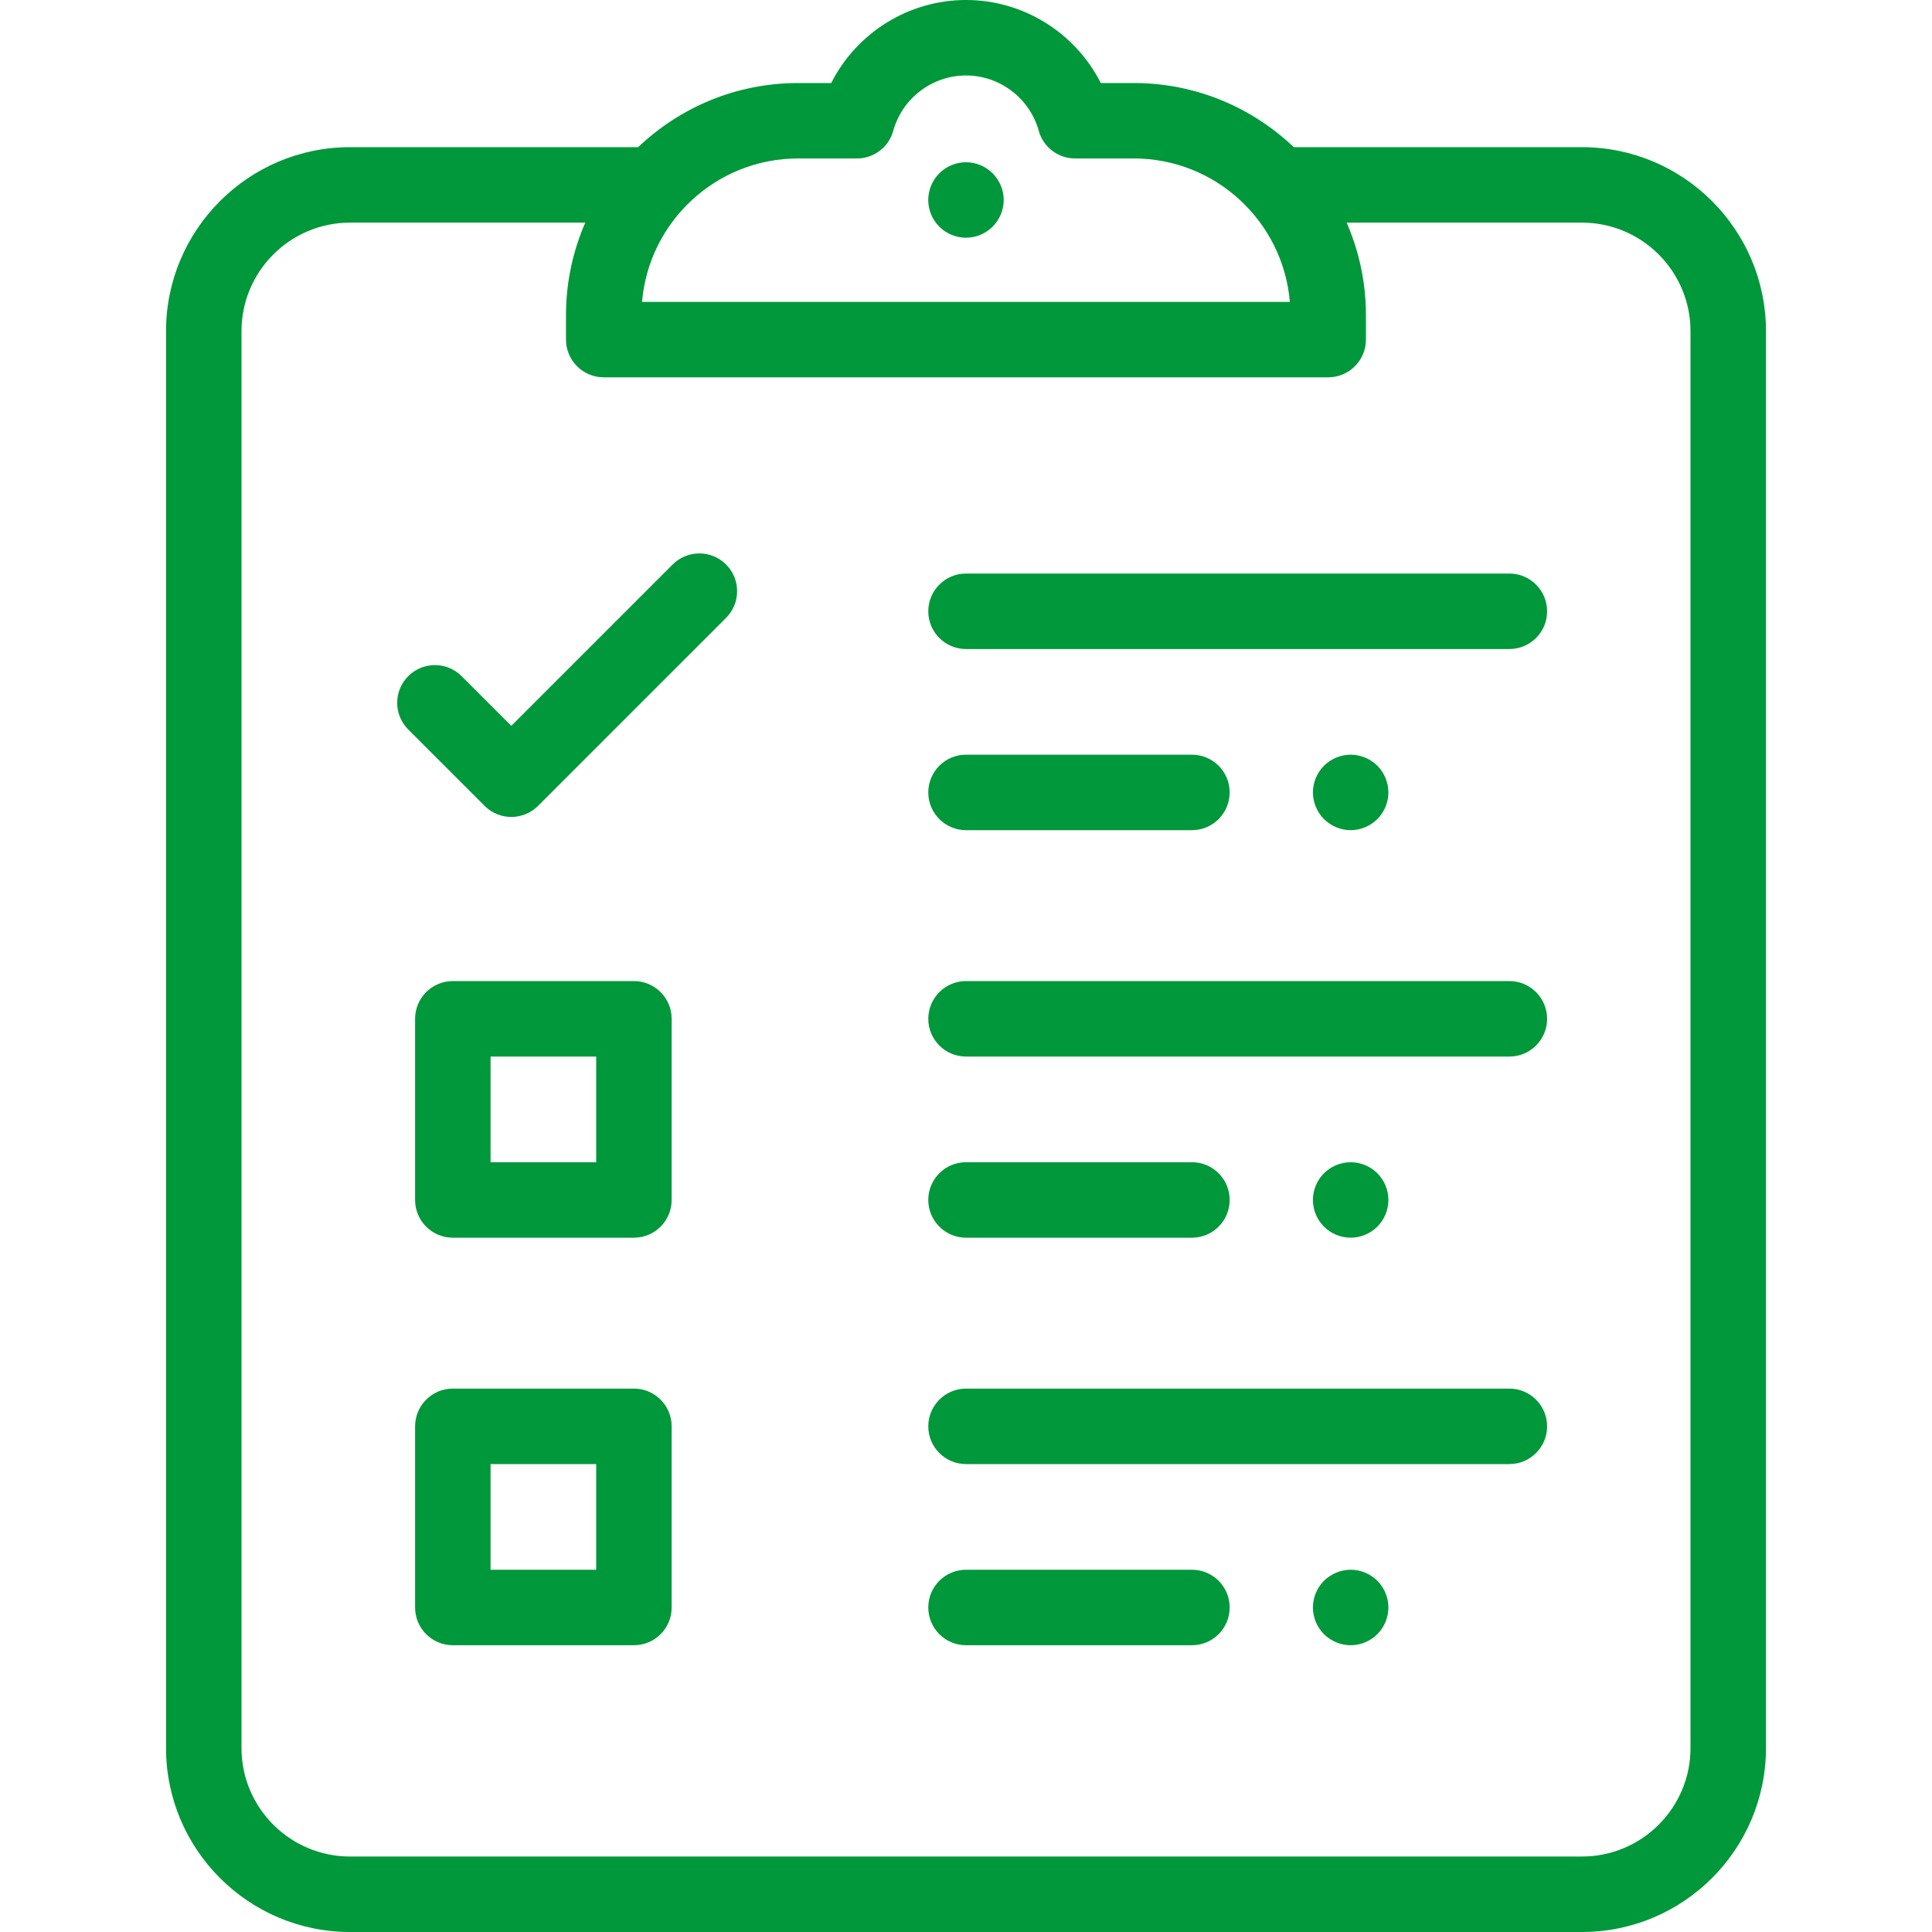 <svg width="46" height="46" viewBox="0 0 46 46" fill="none" xmlns="http://www.w3.org/2000/svg">
<path d="M35.938 13.656H23C22.504 13.656 22.102 14.059 22.102 14.555C22.102 15.051 22.504 15.453 23 15.453H35.938C36.434 15.453 36.836 15.051 36.836 14.555C36.836 14.059 36.434 13.656 35.938 13.656Z" fill="#00983A"/>
<path d="M32.794 18.232C32.627 18.065 32.395 17.969 32.159 17.969C31.922 17.969 31.691 18.065 31.523 18.232C31.356 18.399 31.26 18.631 31.26 18.867C31.26 19.104 31.356 19.335 31.523 19.502C31.691 19.669 31.922 19.766 32.159 19.766C32.395 19.766 32.627 19.669 32.794 19.502C32.961 19.335 33.057 19.104 33.057 18.867C33.057 18.631 32.961 18.399 32.794 18.232Z" fill="#00983A"/>
<path d="M23.634 4.127C23.467 3.959 23.235 3.863 22.999 3.863C22.763 3.863 22.531 3.959 22.364 4.127C22.197 4.294 22.101 4.525 22.101 4.762C22.101 4.998 22.197 5.23 22.364 5.397C22.531 5.564 22.763 5.66 22.999 5.66C23.235 5.66 23.467 5.564 23.634 5.397C23.801 5.23 23.898 4.998 23.898 4.762C23.898 4.525 23.801 4.294 23.634 4.127Z" fill="#00983A"/>
<path d="M28.38 17.969H23C22.504 17.969 22.102 18.371 22.102 18.867C22.102 19.363 22.504 19.766 23 19.766H28.38C28.876 19.766 29.278 19.363 29.278 18.867C29.278 18.371 28.876 17.969 28.38 17.969Z" fill="#00983A"/>
<path d="M35.938 23.359H23C22.504 23.359 22.102 23.762 22.102 24.258C22.102 24.754 22.504 25.156 23 25.156H35.938C36.434 25.156 36.836 24.754 36.836 24.258C36.836 23.762 36.434 23.359 35.938 23.359Z" fill="#00983A"/>
<path d="M32.794 27.935C32.627 27.768 32.395 27.672 32.159 27.672C31.922 27.672 31.691 27.768 31.523 27.935C31.356 28.102 31.26 28.334 31.26 28.57C31.26 28.807 31.356 29.038 31.523 29.206C31.691 29.373 31.922 29.469 32.159 29.469C32.395 29.469 32.627 29.373 32.794 29.206C32.961 29.038 33.057 28.807 33.057 28.57C33.057 28.334 32.961 28.102 32.794 27.935Z" fill="#00983A"/>
<path d="M28.38 27.672H23C22.504 27.672 22.102 28.074 22.102 28.57C22.102 29.067 22.504 29.469 23 29.469H28.38C28.876 29.469 29.278 29.067 29.278 28.57C29.278 28.074 28.876 27.672 28.38 27.672Z" fill="#00983A"/>
<path d="M35.938 33.062H23C22.504 33.062 22.102 33.465 22.102 33.961C22.102 34.457 22.504 34.859 23 34.859H35.938C36.434 34.859 36.836 34.457 36.836 33.961C36.836 33.465 36.434 33.062 35.938 33.062Z" fill="#00983A"/>
<path d="M32.794 37.638C32.627 37.471 32.395 37.375 32.159 37.375C31.922 37.375 31.691 37.471 31.523 37.638C31.356 37.805 31.26 38.037 31.26 38.273C31.26 38.51 31.356 38.742 31.523 38.909C31.691 39.076 31.922 39.172 32.159 39.172C32.395 39.172 32.627 39.076 32.794 38.909C32.961 38.742 33.057 38.51 33.057 38.273C33.057 38.037 32.961 37.805 32.794 37.638Z" fill="#00983A"/>
<path d="M28.38 37.375H23C22.504 37.375 22.102 37.777 22.102 38.273C22.102 38.77 22.504 39.172 23 39.172H28.38C28.876 39.172 29.278 38.77 29.278 38.273C29.278 37.777 28.876 37.375 28.38 37.375Z" fill="#00983A"/>
<path d="M37.666 3.504H30.804C29.812 2.559 28.471 1.977 26.996 1.977H26.209C25.607 0.785 24.371 0 23 0C21.629 0 20.392 0.785 19.791 1.977H19.002C17.527 1.977 16.186 2.559 15.194 3.504H8.334C5.918 3.504 3.953 5.469 3.953 7.885V41.619C3.953 44.035 5.918 46 8.334 46H37.666C40.082 46 42.047 44.035 42.047 41.619V7.885C42.047 5.469 40.082 3.504 37.666 3.504ZM19.002 3.773H20.402C20.806 3.773 21.161 3.504 21.268 3.114C21.483 2.339 22.195 1.797 23 1.797C23.805 1.797 24.517 2.339 24.732 3.114C24.839 3.504 25.194 3.773 25.598 3.773H26.996C28.946 3.773 30.551 5.278 30.711 7.188H15.287C15.447 5.278 17.052 3.773 19.002 3.773ZM40.25 41.62C40.25 43.044 39.091 44.203 37.666 44.203H8.334C6.909 44.203 5.75 43.044 5.75 41.62V7.885C5.75 6.46 6.909 5.301 8.334 5.301H13.935C13.641 5.976 13.476 6.72 13.476 7.502V8.086C13.476 8.582 13.879 8.984 14.375 8.984H31.623C32.119 8.984 32.522 8.582 32.522 8.086V7.502C32.522 6.72 32.357 5.976 32.063 5.301H37.666C39.091 5.301 40.25 6.46 40.25 7.885V41.62Z" fill="#00983A"/>
<path d="M17.287 13.44C16.936 13.089 16.367 13.089 16.016 13.44L12.174 17.282L10.991 16.099C10.64 15.748 10.071 15.748 9.72 16.099C9.369 16.45 9.369 17.018 9.72 17.369L11.539 19.188C11.714 19.364 11.944 19.451 12.174 19.451C12.404 19.451 12.634 19.364 12.81 19.188L17.287 14.711C17.638 14.36 17.638 13.791 17.287 13.44Z" fill="#00983A"/>
<path d="M15.094 33.062H10.781C10.285 33.062 9.883 33.465 9.883 33.961V38.273C9.883 38.77 10.285 39.172 10.781 39.172H15.094C15.59 39.172 15.992 38.77 15.992 38.273V33.961C15.992 33.465 15.59 33.062 15.094 33.062ZM14.195 37.375H11.68V34.859H14.195V37.375Z" fill="#00983A"/>
<path d="M15.094 23.359H10.781C10.285 23.359 9.883 23.762 9.883 24.258V28.57C9.883 29.067 10.285 29.469 10.781 29.469H15.094C15.59 29.469 15.992 29.067 15.992 28.57V24.258C15.992 23.762 15.59 23.359 15.094 23.359ZM14.195 27.672H11.68V25.156H14.195V27.672Z" fill="#00983A"/>
</svg>
